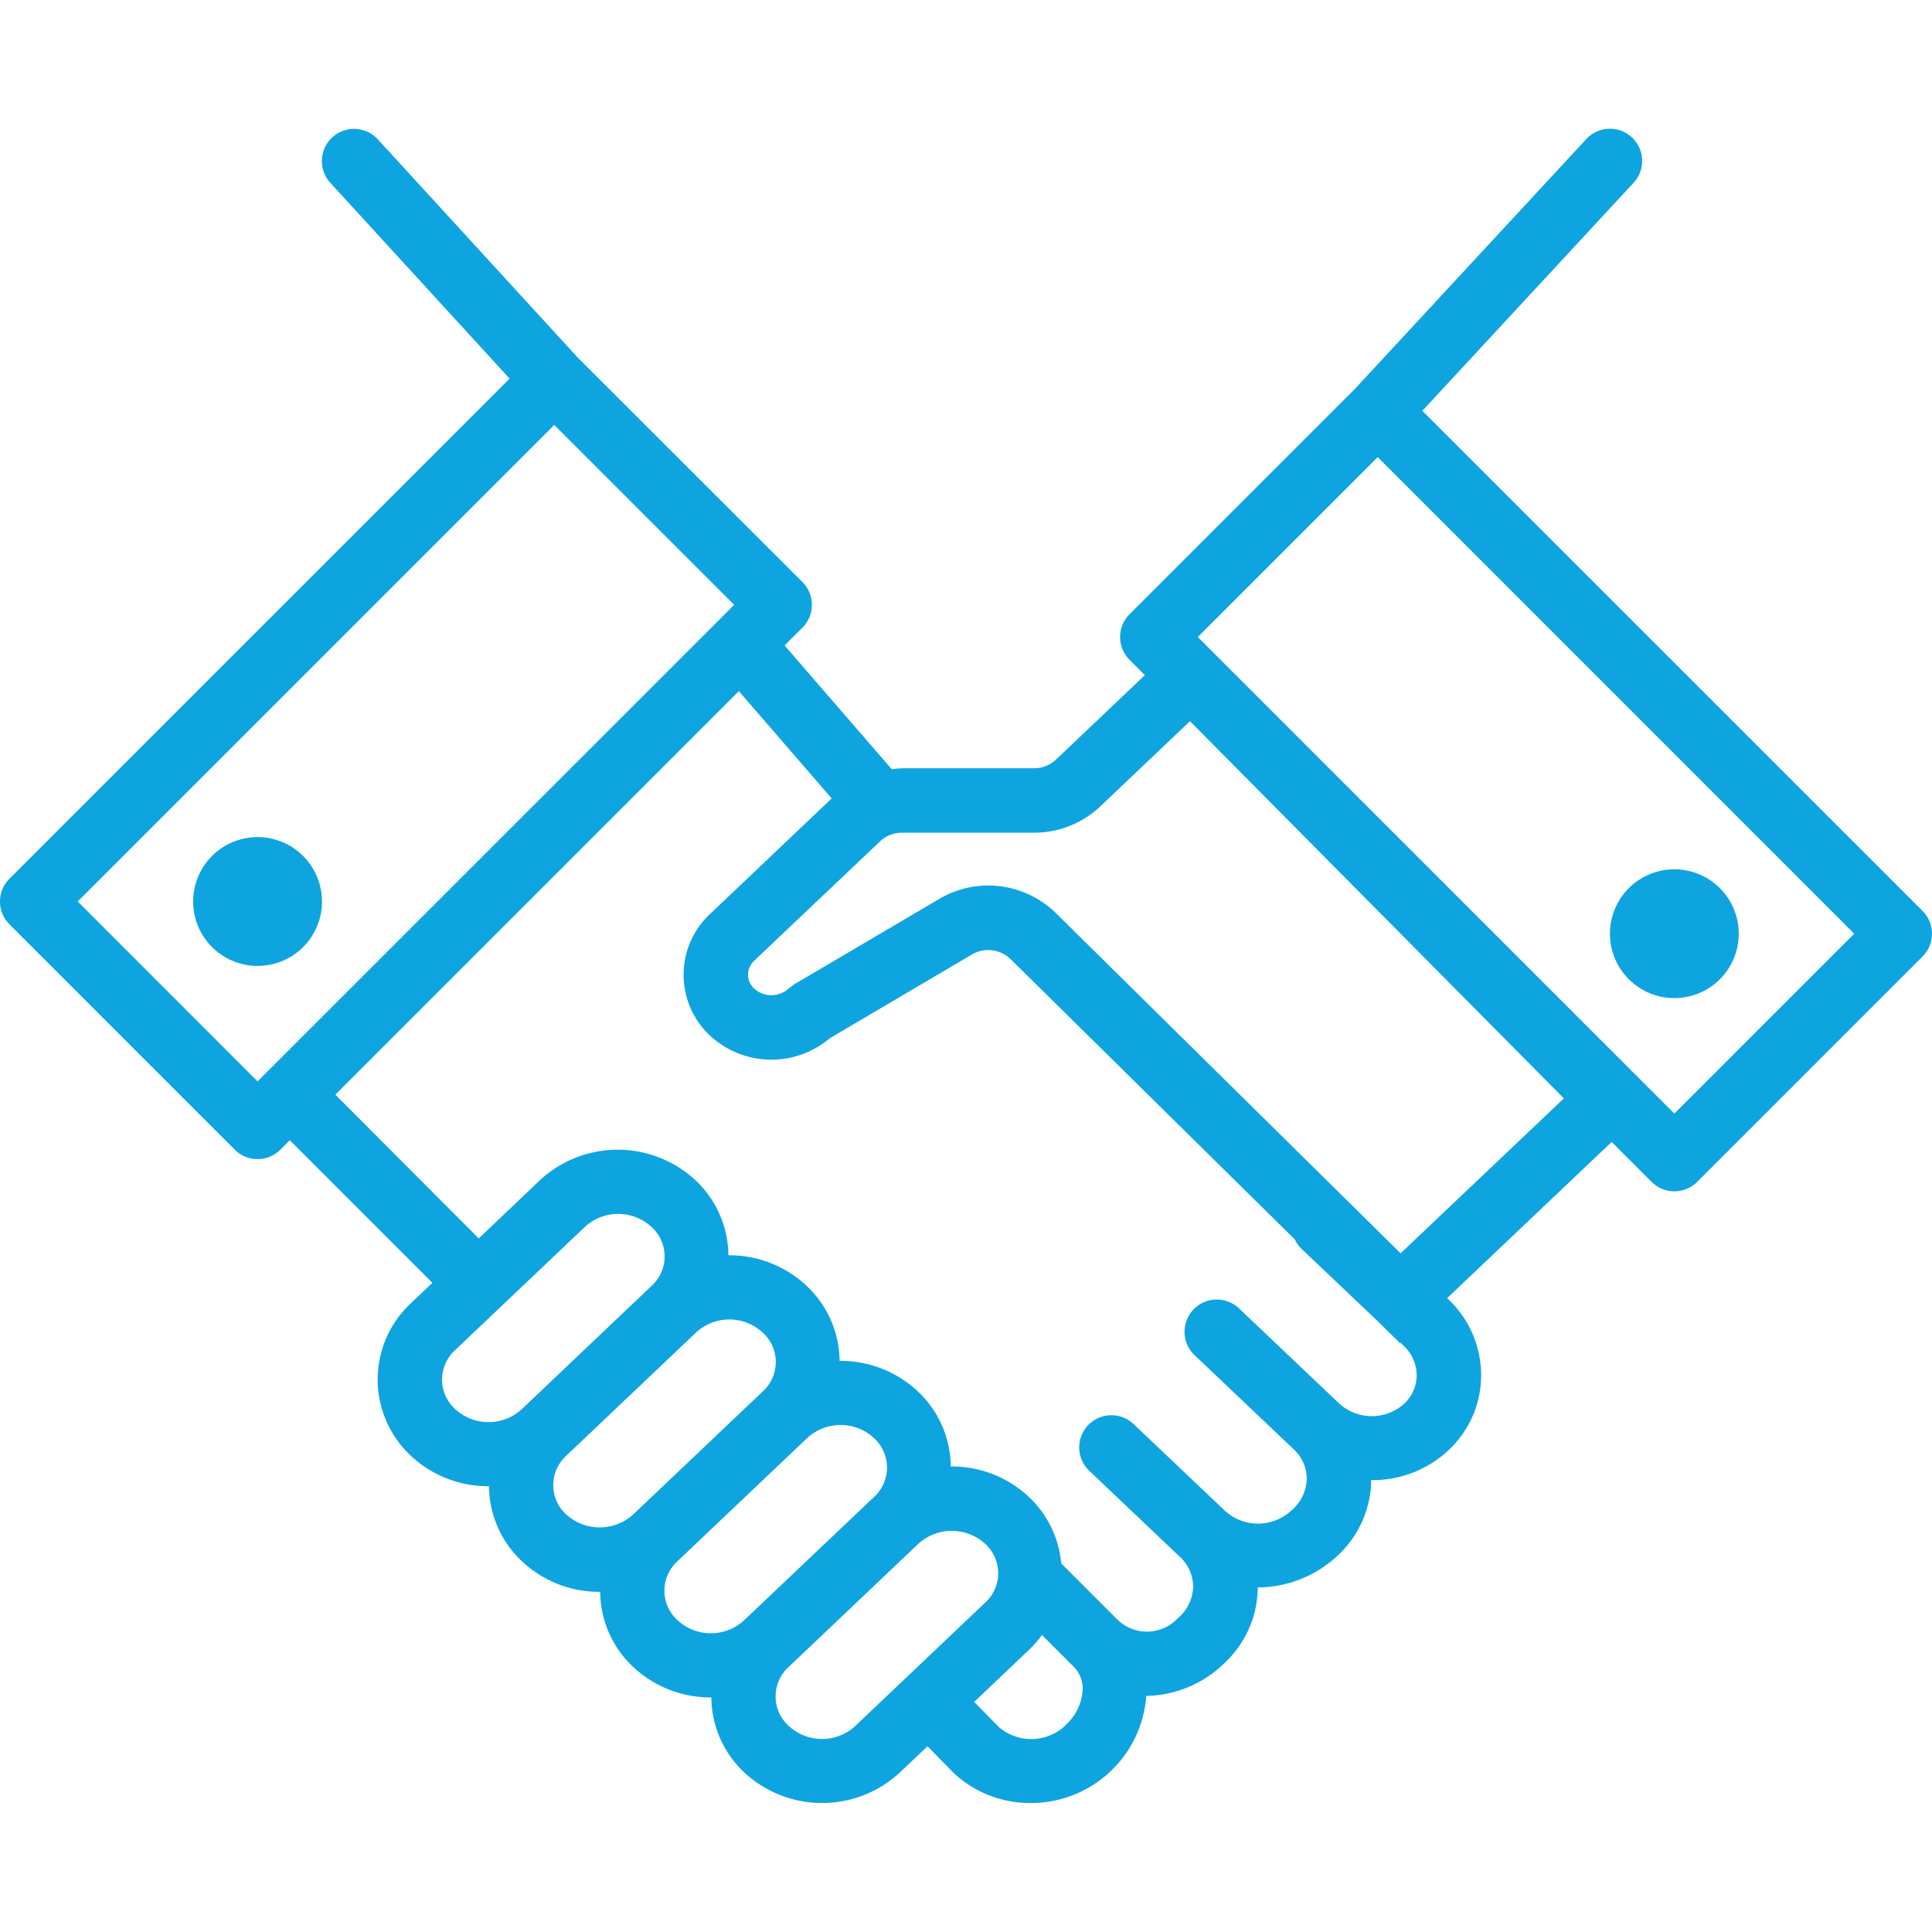 <svg width="74" height="74" fill="none" xmlns="http://www.w3.org/2000/svg"><path d="M54.48 15.735l8.089-8.733a1.233 1.233 0 1 0-1.808-1.677l-8.88 9.587-8.617 8.616a1.233 1.233 0 0 0 0 1.744l.587.588-3.4 3.23a1.232 1.232 0 0 1-.849.337h-5.056c-.13.006-.26.018-.389.037l-4.105-4.74.684-.685a1.233 1.233 0 0 0 0-1.744l-8.617-8.609-7.647-8.349a1.233 1.233 0 1 0-1.82 1.665l6.867 7.5L.361 33.658a1.233 1.233 0 0 0 0 1.744l8.633 8.634a1.234 1.234 0 0 0 1.744 0l.362-.362 5.462 5.462-.83.787a3.992 3.992 0 0 0 0 5.832 4.316 4.316 0 0 0 2.98 1.17h.017a3.992 3.992 0 0 0 1.263 2.876 4.317 4.317 0 0 0 2.978 1.17h.018c.01 1.09.466 2.13 1.262 2.874a4.317 4.317 0 0 0 2.979 1.17h.017a3.993 3.993 0 0 0 1.263 2.876 4.38 4.38 0 0 0 5.957 0l1.06-1.006.997 1.02a4.283 4.283 0 0 0 2.96 1.155 4.427 4.427 0 0 0 4.422-4.104 4.369 4.369 0 0 0 3.007-1.268 3.993 3.993 0 0 0 1.263-2.886 4.492 4.492 0 0 0 3.083-1.242 3.993 3.993 0 0 0 1.262-2.868h.032a4.251 4.251 0 0 0 2.932-1.148 3.93 3.93 0 0 0 1.247-2.866 4.008 4.008 0 0 0-1.276-2.93l-.026-.026 6.302-5.984 1.53 1.53a1.233 1.233 0 0 0 1.745 0l8.633-8.633a1.233 1.233 0 0 0 0-1.743l-19.16-19.156zM2.977 34.529L21.23 16.276l6.89 6.89L9.865 41.419 2.977 34.53zM17.43 53.968a1.523 1.523 0 0 1 0-2.253l4.968-4.717a1.88 1.88 0 0 1 2.56 0 1.524 1.524 0 0 1 0 2.254L19.99 53.97a1.881 1.881 0 0 1-2.559-.002zm4.259 4.044a1.524 1.524 0 0 1 0-2.254l4.967-4.716a1.88 1.88 0 0 1 2.56 0 1.523 1.523 0 0 1 0 2.253L24.25 58.01a1.907 1.907 0 0 1-2.56 0zm4.258 4.043a1.524 1.524 0 0 1 0-2.255l4.968-4.717c.722-.67 1.84-.67 2.562 0a1.527 1.527 0 0 1 0 2.255l-4.97 4.717a1.88 1.88 0 0 1-2.56 0zm6.82 4.048a1.879 1.879 0 0 1-2.561 0 1.522 1.522 0 0 1 0-2.253l4.969-4.72a1.904 1.904 0 0 1 2.559 0 1.524 1.524 0 0 1 0 2.255l-4.968 4.718zm8.057-.03a1.904 1.904 0 0 1-2.57.074l-.94-.96 2.118-2.012a4.17 4.17 0 0 0 .477-.552l1.175 1.174a1.2 1.2 0 0 1 .386.904 1.958 1.958 0 0 1-.648 1.366l.002.005zm12.93-14.535c.321.293.505.706.508 1.14a1.479 1.479 0 0 1-.474 1.082 1.85 1.85 0 0 1-2.526-.033l-3.805-3.612a1.235 1.235 0 0 0-1.702 1.79l3.804 3.612c.313.291.491.699.493 1.126a1.64 1.64 0 0 1-.587 1.211 1.877 1.877 0 0 1-2.56 0l-3.486-3.309a1.233 1.233 0 1 0-1.698 1.79l3.486 3.309c.312.291.49.7.493 1.127-.014.469-.227.91-.587 1.211a1.618 1.618 0 0 1-2.324.042l-1.233-1.233-.91-.91a3.976 3.976 0 0 0-1.234-2.543 4.313 4.313 0 0 0-2.995-1.169 3.99 3.99 0 0 0-1.262-2.875 4.315 4.315 0 0 0-2.997-1.169 3.99 3.99 0 0 0-1.263-2.874A4.318 4.318 0 0 0 27.9 48.08a3.99 3.99 0 0 0-1.263-2.875 4.38 4.38 0 0 0-5.957 0l-2.343 2.23-5.493-5.507L28.3 26.472l3.556 4.11-4.667 4.433a3.186 3.186 0 0 0 0 4.646 3.46 3.46 0 0 0 4.594.106l5.443-3.207a1.233 1.233 0 0 1 1.49.184l10.88 10.73c.06.13.144.249.246.35l2.933 2.786.844.831.016-.016.12.112zm-.106-3.532L40.452 34.983a3.7 3.7 0 0 0-4.477-.552l-5.55 3.268-.223.169a.986.986 0 0 1-1.313 0 .723.723 0 0 1 0-1.07l4.81-4.564c.228-.219.532-.34.848-.34h5.057a3.69 3.69 0 0 0 2.548-1.015l3.427-3.256L59.9 42.071l-6.253 5.934zm10.484-5.353L45.878 24.399l6.891-6.89 18.252 18.254-6.89 6.889z" fill="#0EA4DF"/><path d="M12.333 34.53a2.467 2.467 0 1 1-4.934 0 2.467 2.467 0 0 1 4.934 0zm54.265 1.233a2.466 2.466 0 1 1-4.933 0 2.466 2.466 0 0 1 4.933 0z" fill="#0EA4DF"/></svg>
